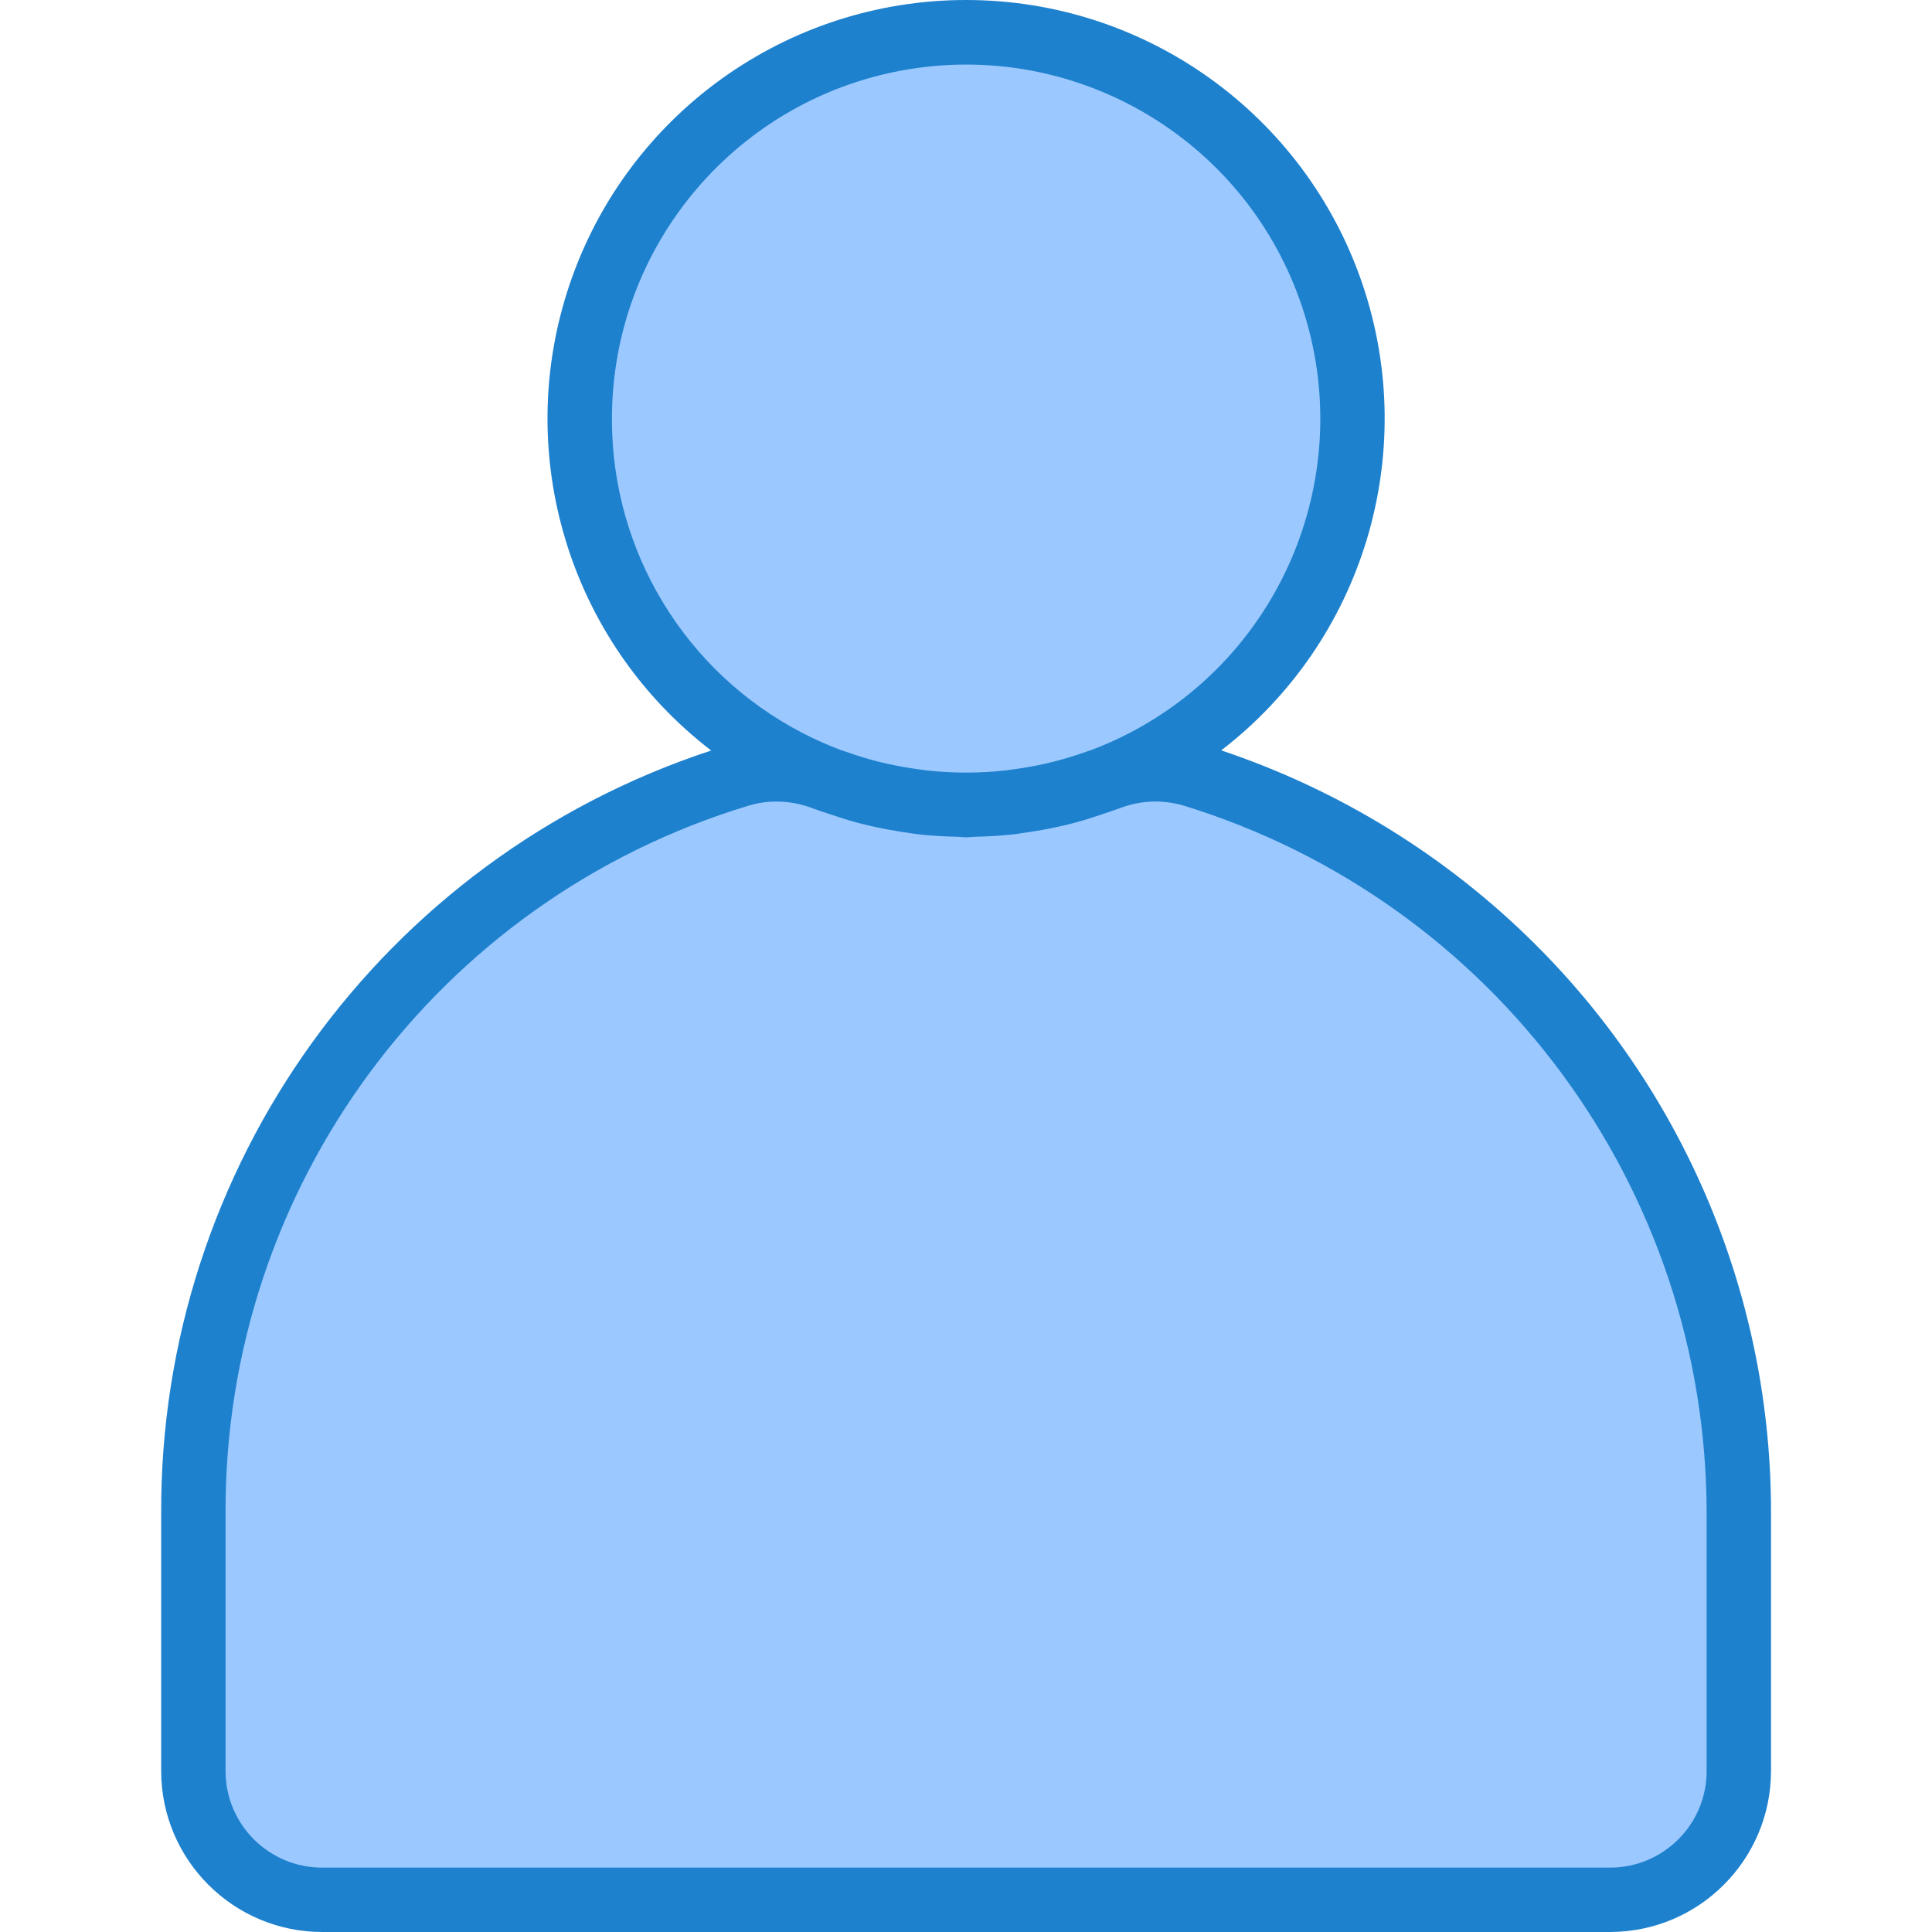 <svg height="480pt" viewBox="-40 0 480 480.045" width="480pt" xmlns="http://www.w3.org/2000/svg"><g fill="#9bc9ff"><path d="m221.289 197.598c-2.402.551-4.891.992-7.375 1.352 2.492-.359 4.949-.801 7.375-1.352zm0 0"/><path d="m200.023 200.047c-3.578-.02-7.148-.234-10.703-.641 3.555.406 7.125.621 10.703.641zm0 0"/><path d="m175.465 196.844c-2.625-.695-5.199-1.512-7.738-2.398 2.539.855 5.098 1.672 7.738 2.398zm0 0"/><path d="m210.734 199.406c-3.555.406-7.129.621-10.711.641 3.582-.02 7.156-.234 10.711-.641zm0 0"/><path d="m186.129 198.949c-2.488-.359-4.945-.801-7.359-1.352 2.414.551 4.871.992 7.359 1.352zm0 0"/><path d="m232.305 194.398c-2.527.91-5.102 1.711-7.719 2.398 2.621-.684 5.195-1.484 7.719-2.398zm0 0"/><path d="m175.465 196.844c1.086.289 2.191.539 3.305.801 2.398.551 4.871.992 7.359 1.352 1.062.152 2.121.336 3.199.457 7.113.852 14.305.852 21.418 0 1.07-.121 2.117-.305 3.199-.457 2.488-.359 4.949-.801 7.375-1.352 1.105-.246 2.207-.496 3.297-.801 2.621-.699 5.195-1.496 7.719-2.398.703-.258 1.434-.457 2.137-.727 3.355-1.289 6.637-2.766 9.824-4.426 40.086-20.812 60.199-66.785 48.281-110.352-11.922-43.566-52.641-72.895-97.738-70.402-45.098 2.496-82.332 36.137-89.375 80.754-7.039 44.613 18.023 88.09 60.16 104.352.695.266 1.414.465 2.109.719 2.531.938 5.09 1.754 7.73 2.48zm0 0"/><path d="m256.426 192.523c-7.031-2.117-14.57-1.785-21.387.945-.199.074-.406.129-.598.199-.707.273-1.434.473-2.137.73-2.527.91-5.102 1.711-7.719 2.398-1.09.289-2.195.535-3.297.801-2.402.551-4.883.992-7.375 1.352-1.059.152-2.105.336-3.203.457-7.113.852-14.301.852-21.414 0-1.074-.121-2.129-.305-3.199-.457-2.488-.359-4.945-.801-7.363-1.352-1.109-.25-2.207-.496-3.301-.801-2.625-.695-5.203-1.512-7.738-2.398-.695-.258-1.414-.457-2.109-.723-.195-.078-.402-.125-.594-.207-6.844-2.73-14.41-3.055-21.465-.918-80.543 24.797-135.5 99.219-135.504 183.496v64c0 17.672 14.328 32 32 32h320c17.676 0 32-14.328 32-32v-64c-.004-84.312-55.008-158.754-135.598-183.523zm0 0"/><path d="m234.426 193.645c-.707.273-1.434.473-2.137.73.719-.234 1.445-.434 2.137-.73zm0 0"/><path d="m213.914 198.949c-1.059.152-2.105.336-3.203.457 1.098-.121 2.113-.305 3.203-.457zm0 0"/><path d="m165.625 193.645c.695.266 1.414.465 2.109.719-.703-.223-1.422-.422-2.109-.719zm0 0"/><path d="m224.586 196.844c-1.09.289-2.195.539-3.297.801 1.137-.297 2.207-.543 3.297-.801zm0 0"/><path d="m178.77 197.598c-1.113-.25-2.219-.496-3.305-.801 1.094.305 2.16.551 3.305.801zm0 0"/><path d="m189.32 199.406c-1.07-.121-2.129-.305-3.199-.457 1.102.152 2.129.336 3.199.457zm0 0"/></g><path d="m341.434 234.621c-21.949-21.852-48.648-38.34-78.016-48.176 35.309-27.152 49.406-73.773 35.062-115.941-14.344-42.168-53.949-70.52-98.492-70.504-44.539.016-84.129 28.391-98.445 70.566-14.32 42.18-.191 88.789 35.137 115.918-81.82 26.891-137 103.434-136.656 189.562v64c.027 22.078 17.922 39.973 40 40h320c22.082-.027 39.973-17.922 40-40v-64c.105-53.07-20.984-103.98-58.59-141.426zm-229.41-130.574c.004-43.207 31.371-80.016 74.027-86.879 42.656-6.859 83.98 18.262 97.531 59.285s-4.68 85.816-43.031 105.711c-3.02 1.57-6.129 2.957-9.32 4.152-.453.176-.926.305-1.383.473-2.668.949-5.355 1.77-8.062 2.465-.703.176-1.41.336-2.113.496-2.625.59-5.266 1.062-7.918 1.414-.625.082-1.25.184-1.875.258-6.551.723-13.16.723-19.711 0-.617-.074-1.223-.176-1.84-.258-2.668-.352-5.332-.824-8-1.422-.695-.152-1.391-.312-2.078-.488-2.746-.691-5.453-1.52-8.113-2.48-.457-.16-.922-.289-1.367-.457-3.195-1.203-6.316-2.594-9.344-4.168-29.195-15.09-47.492-45.242-47.402-78.102zm272 336c0 13.254-10.746 24-24 24h-320c-13.254 0-24-10.746-24-24v-64c-.352-80.883 52.465-152.395 129.871-175.84 2.273-.695 4.637-1.047 7.008-1.043 3.148.004 6.266.598 9.195 1.746.215.086.438.145.656.223 1.086.426 2.215.746 3.309 1.129 2.402.801 4.801 1.598 7.203 2.23 1.551.41 3.117.762 4.695 1.105 2.086.449 4.191.801 6.312 1.137 1.598.238 3.199.504 4.863.672 2.816.293 5.648.43 8.488.496.801 0 1.598.145 2.398.145.801 0 1.602-.129 2.449-.145 2.816-.066 5.598-.211 8.422-.496 1.656-.168 3.281-.434 4.922-.68 2.098-.312 4.184-.68 6.254-1.129 1.602-.336 3.152-.688 4.707-1.105 2.48-.656 4.918-1.43 7.336-2.27 1.039-.363 2.094-.664 3.117-1.059.242-.094.504-.16.746-.254 5.137-2.051 10.812-2.309 16.113-.738 77.227 23.742 129.934 95.082 129.934 175.875zm0 0" fill="#1e81ce"/></svg>